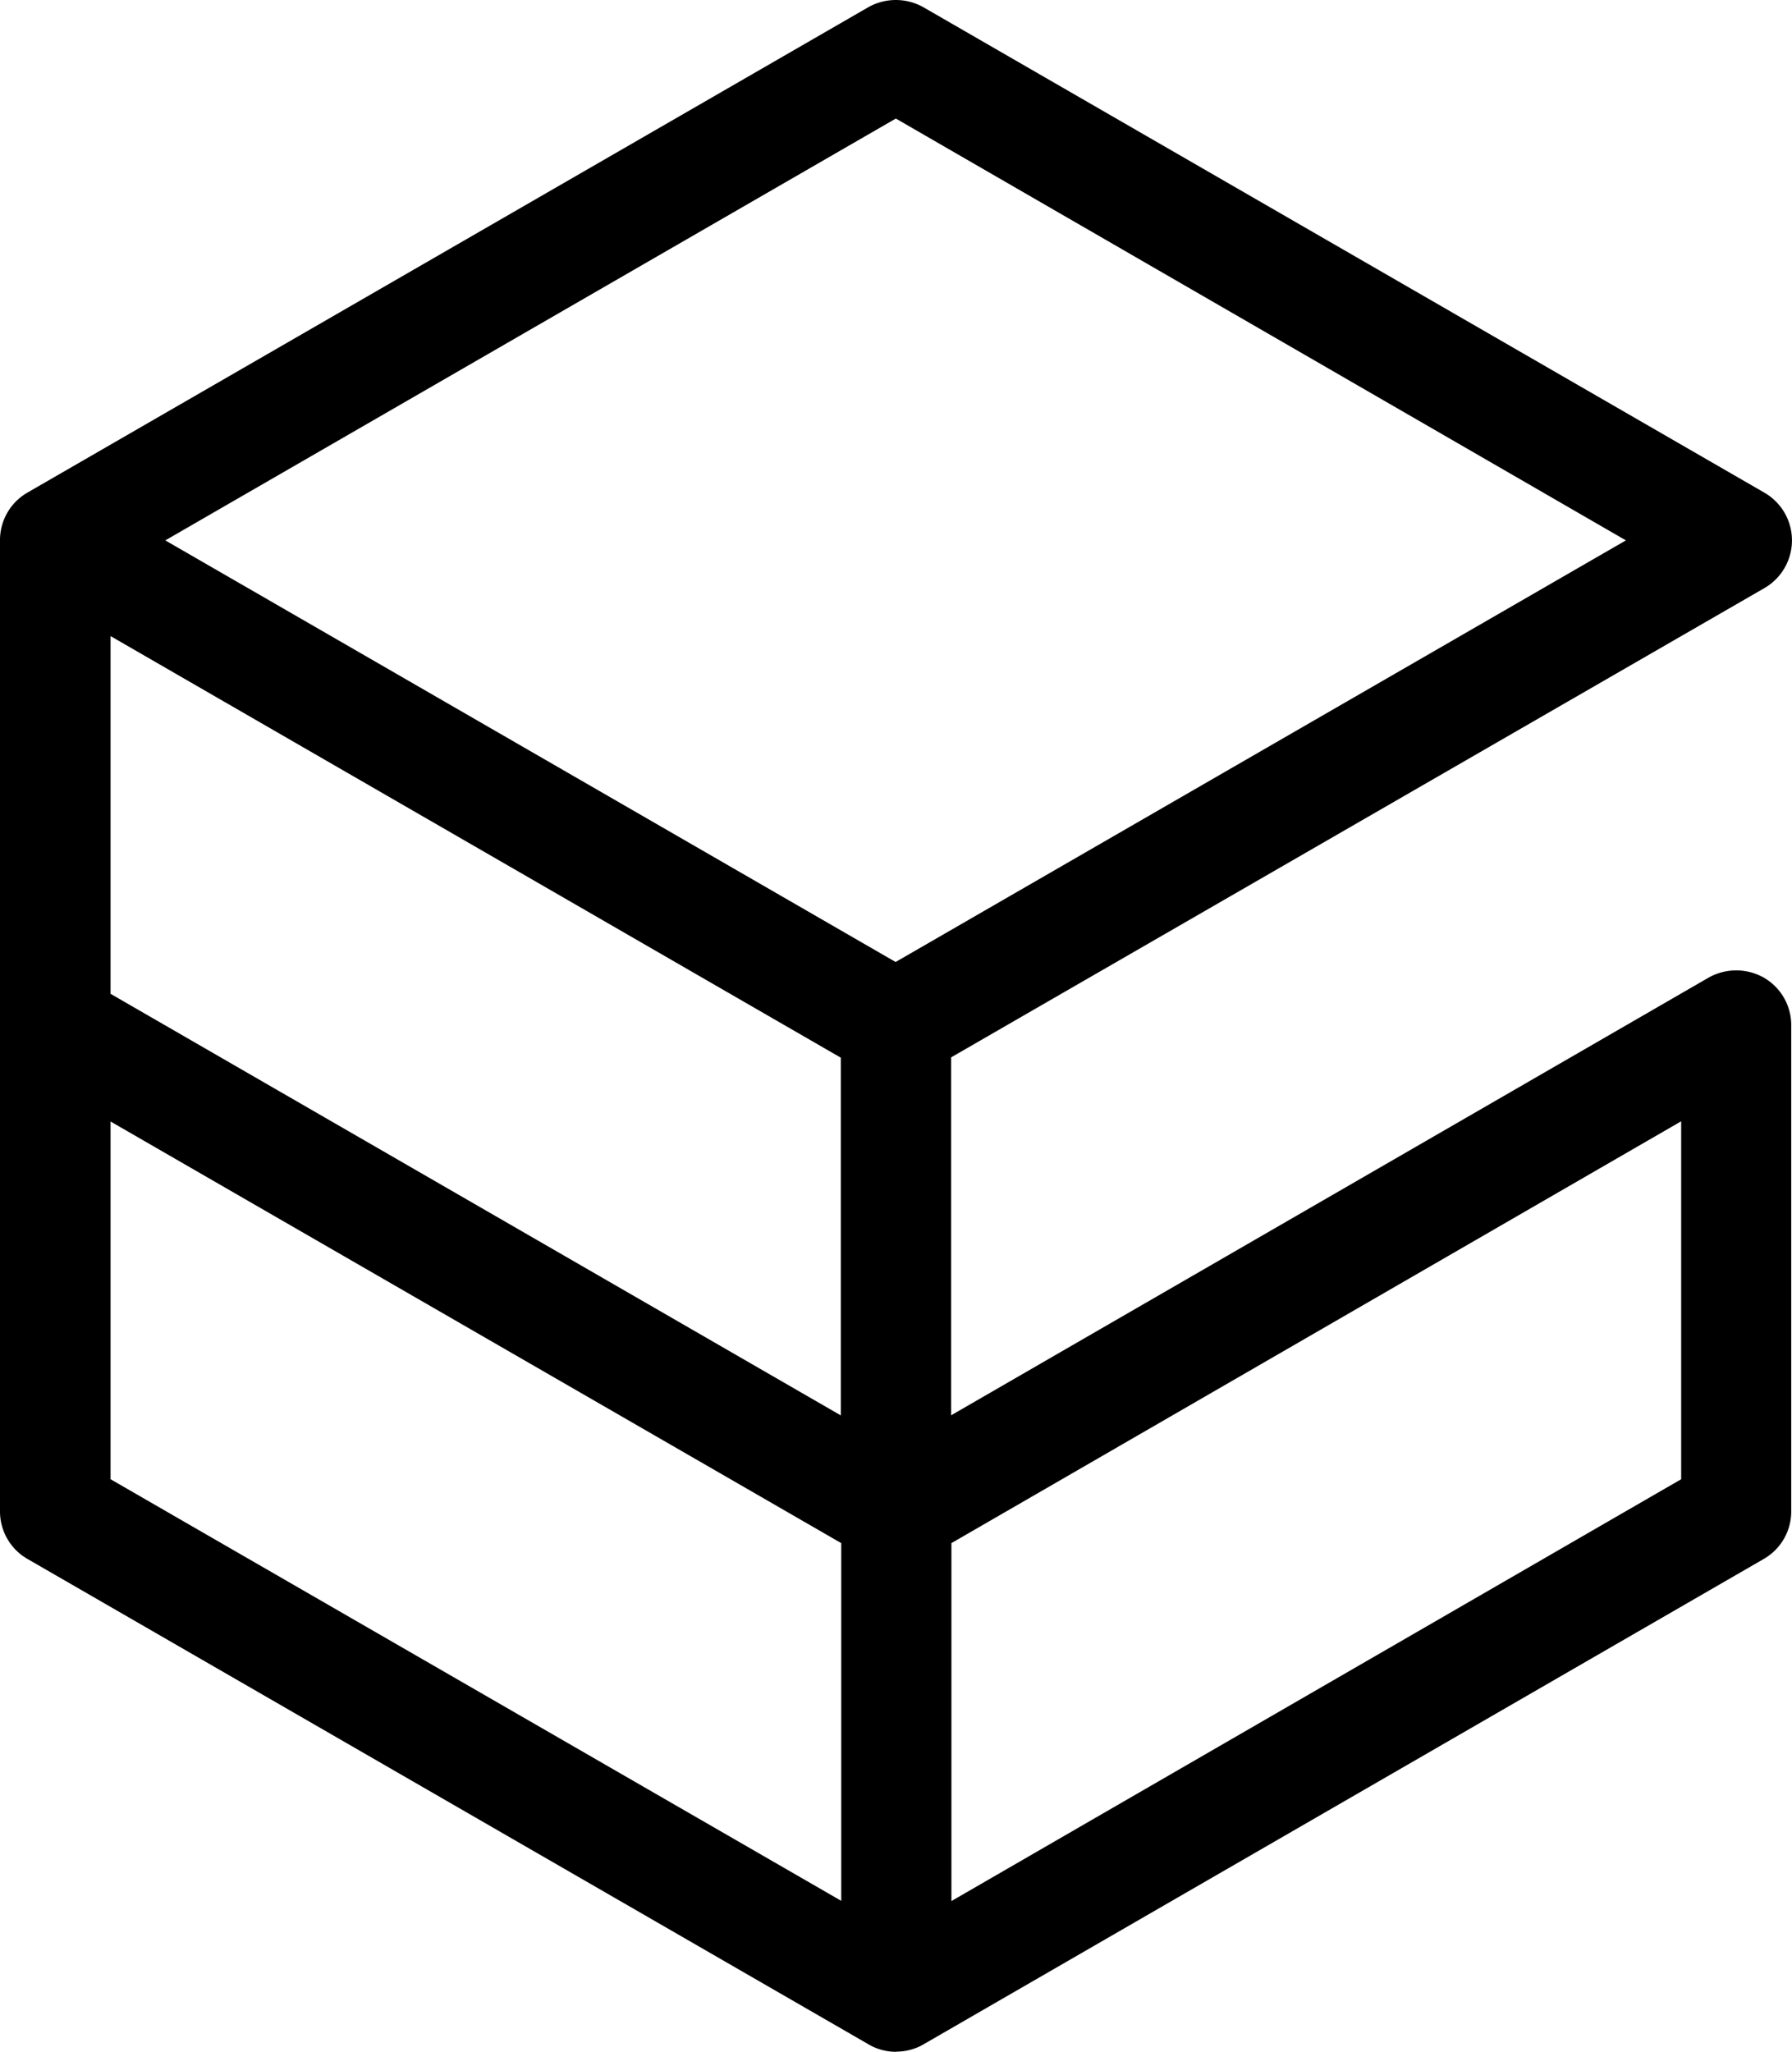<svg xmlns="http://www.w3.org/2000/svg" viewBox="10021 149 32.724 37.472">
  <path id="Path_140" data-name="Path 140" d="M16.365,37.547h0a.992.992,0,0,1-.518-.144L.5,28.545a1,1,0,0,1-.5-.872V9.944a1,1,0,0,1,.5-.872L15.854.208a1.026,1.026,0,0,1,1.01,0L32.219,9.072a1.006,1.006,0,0,1,0,1.744L17.368,19.386v6.537L31.2,17.93a1.026,1.026,0,0,1,1.01,0,1,1,0,0,1,.5.872v8.871a1,1,0,0,1-.5.872L16.883,37.4a.992.992,0,0,1-.518.144ZM2.019,27.09l13.343,7.7V28.257l-13.343-7.7Zm15.355,1.167v6.537L30.7,27.09V20.553ZM2.019,18.225l13.336,7.7V19.392l-13.336-7.7Zm1-8.281,13.336,7.7,13.336-7.7L16.359,2.24Z" transform="translate(10021 148.925)"/>
</svg>
